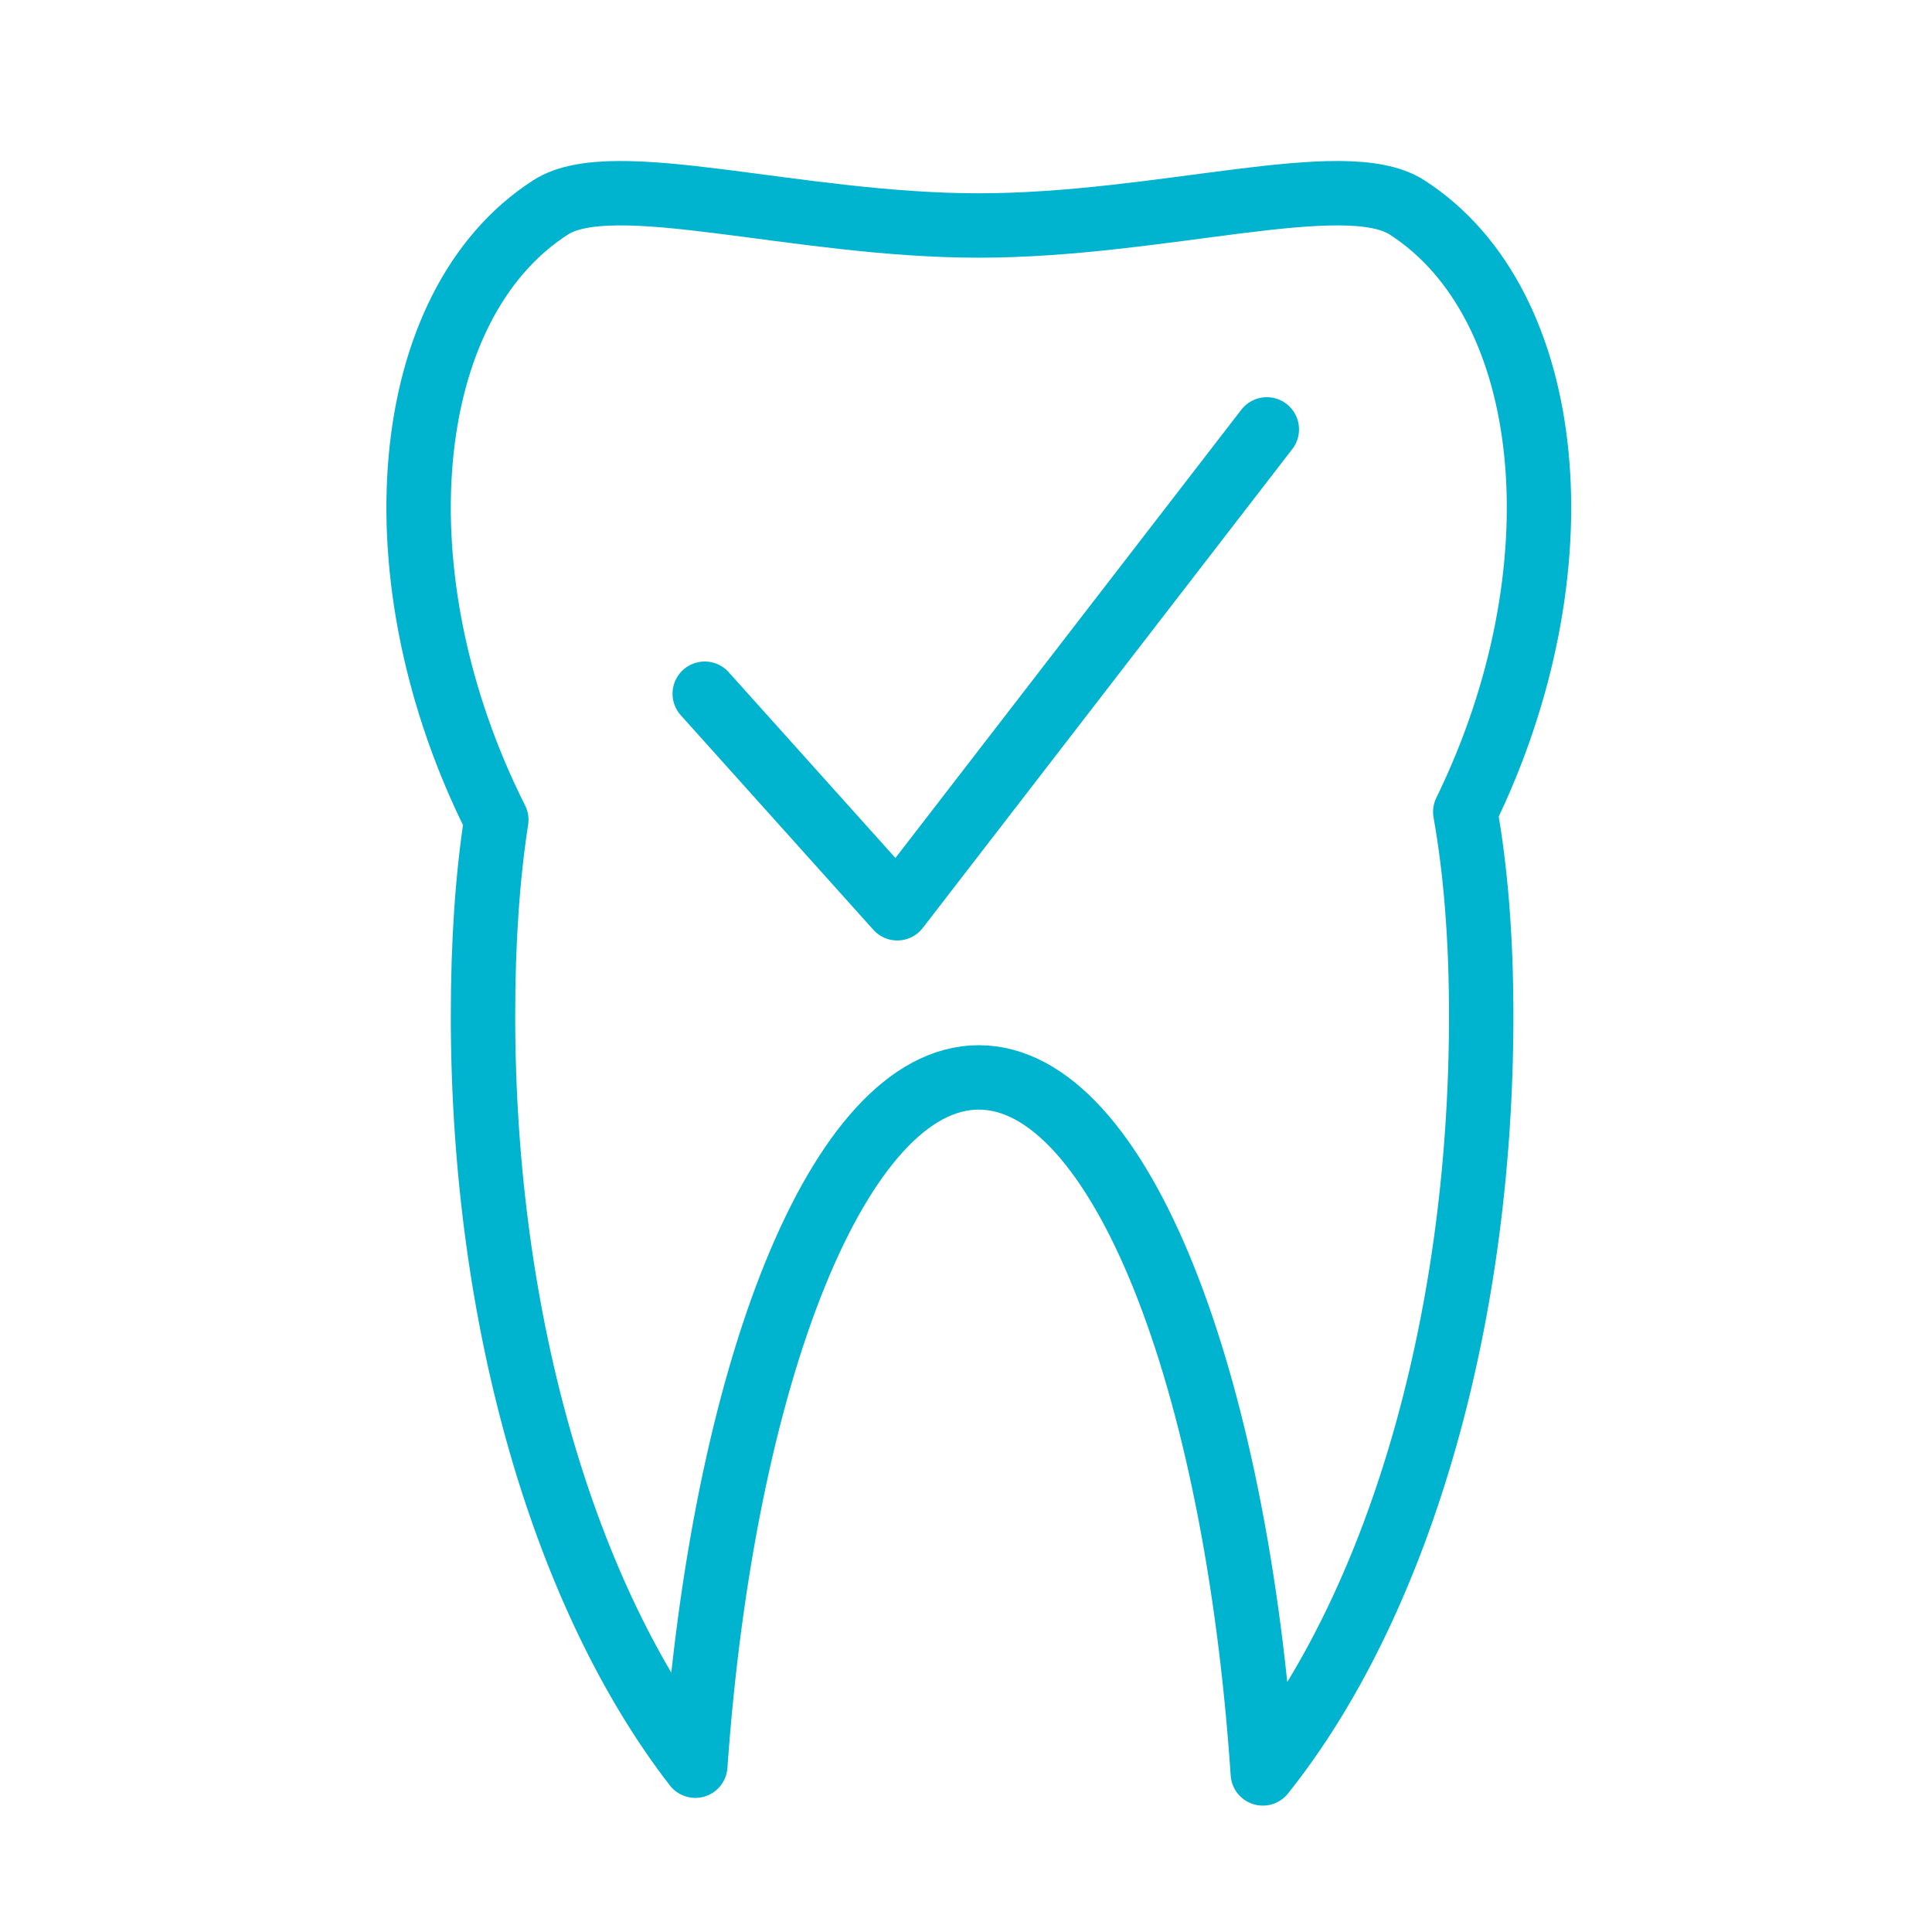 <?xml version="1.0" encoding="UTF-8" standalone="no"?>
<svg width="60px" height="60px" viewBox="0 0 60 60" version="1.1" xmlns="http://www.w3.org/2000/svg" xmlns:xlink="http://www.w3.org/1999/xlink" xmlns:sketch="http://www.bohemiancoding.com/sketch/ns">
    <!-- Generator: Sketch 3.2.2 (9983) - http://www.bohemiancoding.com/sketch -->
    <title>ToothOK</title>
    <desc>Created with Sketch.</desc>
    <defs></defs>
    <g id="stroked" stroke="none" stroke-width="1" fill="none" fill-rule="evenodd" sketch:type="MSPage">
        <g id="Medical" sketch:type="MSLayerGroup" transform="translate(-860, -1197)" stroke="#00b3cf" stroke-width="2" stroke-linecap="round" stroke-linejoin="round">
            <g id="ToothOK" transform="translate(873, 1203)" sketch:type="MSShapeGroup">
                <path d="M8.886,15.544 L14.866,22.207 L26.342,7.335" id="Path-710"></path>
                <path d="M26.218,49.075 C30.312,43.952 33,35.322 33,25.54 C33,23.121 32.828,21.027 32.505,19.214 C36.145,11.762 35.376,3.445 30.693,0.439 C28.746,-0.81 23.072,1.003 17.397,1.003 C11.723,1.003 6.048,-0.81 4.102,0.439 C-0.633,3.478 -1.367,11.947 2.413,19.461 L2.413,19.461 C2.142,21.216 2,23.23 2,25.54 C2,35.171 4.606,43.685 8.593,48.835 C9.456,36.623 13.07,27.46 17.397,27.46 C21.753,27.46 25.386,36.743 26.218,49.075 Z" id="Oval-339"></path>
            </g>
        </g>
    </g>
</svg>